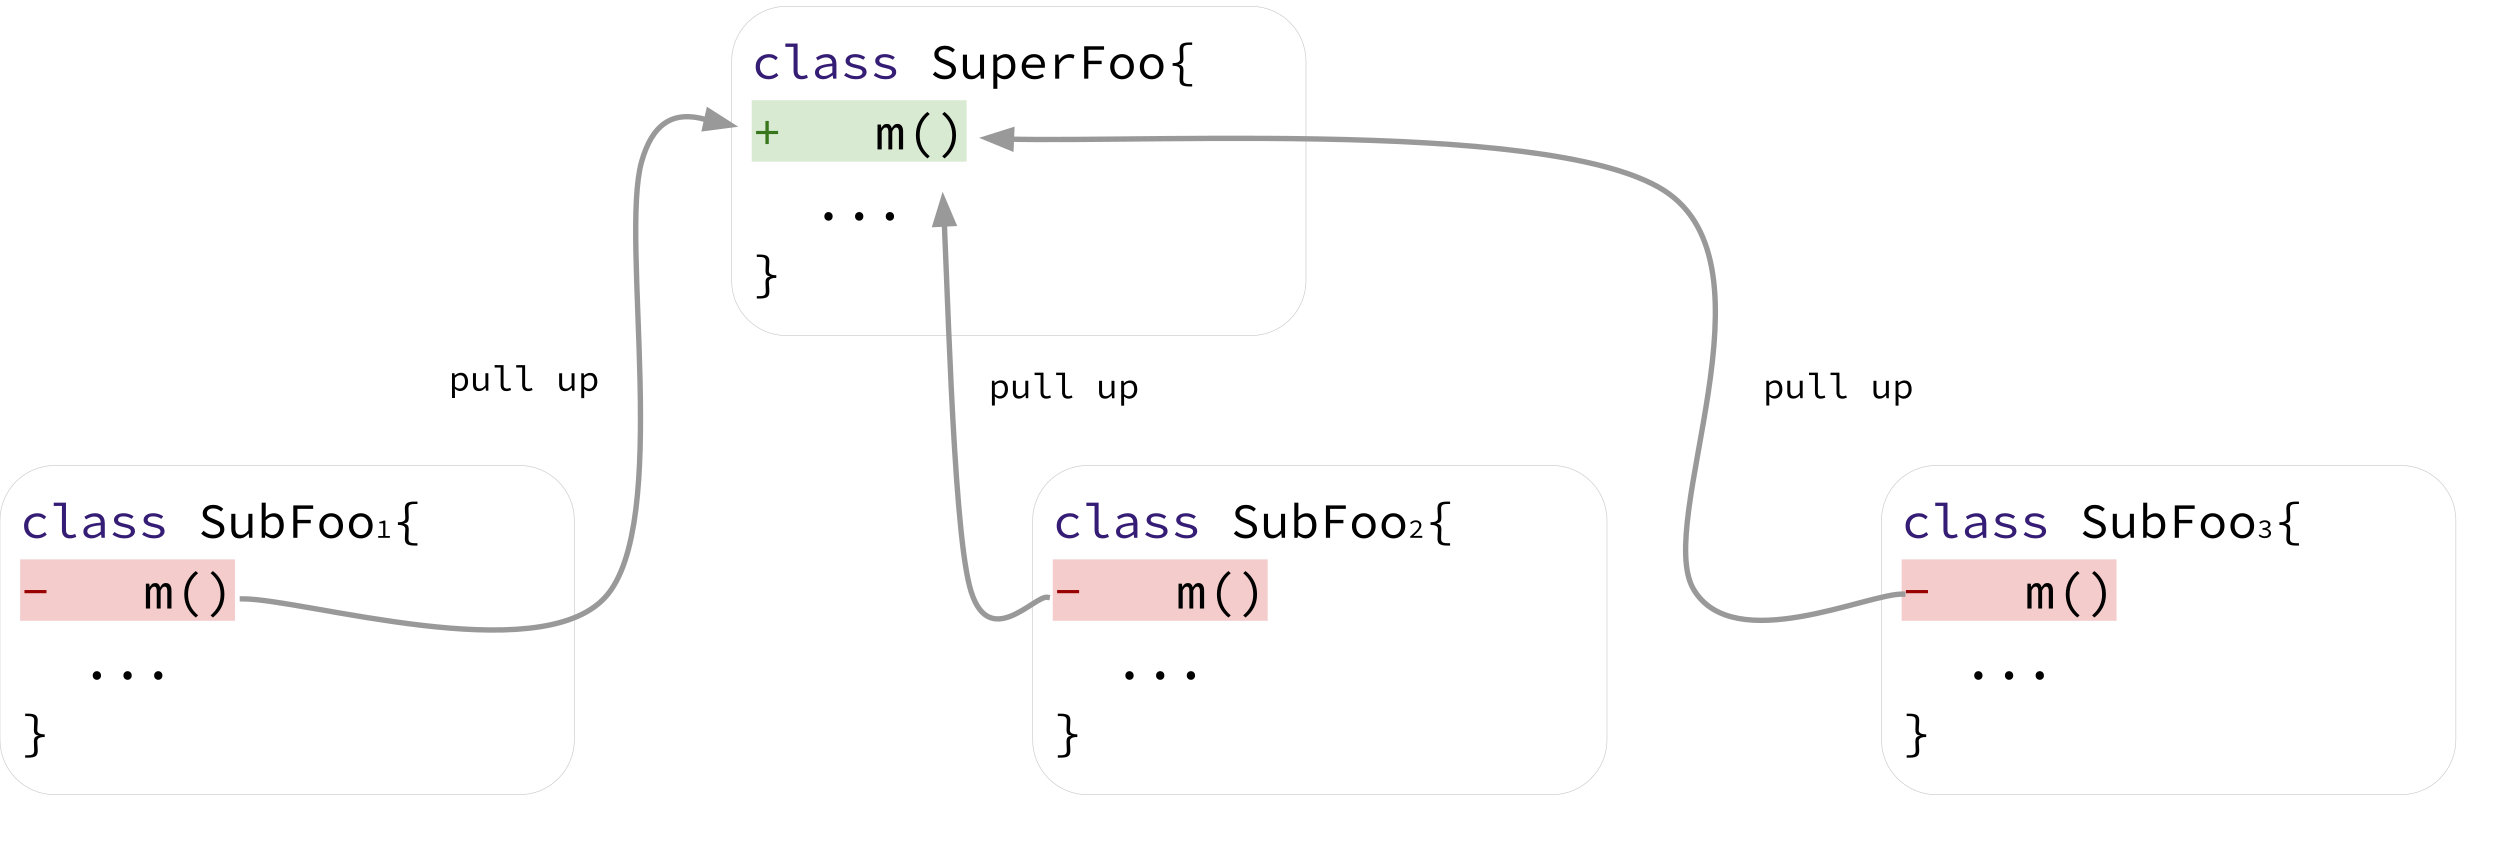 <svg version="1.1" viewBox="0.0 0.0 3712.942 1261.176" fill="none" stroke="none" stroke-linecap="square" stroke-miterlimit="10" xmlns:xlink="http://www.w3.org/1999/xlink" xmlns="http://www.w3.org/2000/svg"><clipPath id="p.0"><path d="m0 0l3712.942 0l0 1261.176l-3712.942 0l0 -1261.176z" clip-rule="nonzero"/></clipPath><g clip-path="url(#p.0)"><path fill="#000000" fill-opacity="0.0" d="m0 0l3712.942 0l0 1261.176l-3712.942 0z" fill-rule="evenodd"/><path fill="#000000" fill-opacity="0.0" d="m1939.596 90.91l0 0c0 -45.01 -36.488 -81.498 -81.498 -81.498l-690.013 0c-21.615 0 -42.344 8.586 -57.628 23.87c-15.284 15.284 -23.87 36.013 -23.87 57.628l0 325.981c0 45.01 36.488 81.498 81.498 81.498l690.013 0c45.01 0 81.498 -36.488 81.498 -81.498z" fill-rule="evenodd"/><path stroke="#cccccc" stroke-width="1.0" stroke-linejoin="round" stroke-linecap="butt" d="m1939.596 90.91l0 0c0 -45.01 -36.488 -81.498 -81.498 -81.498l-690.013 0c-21.615 0 -42.344 8.586 -57.628 23.87c-15.284 15.284 -23.87 36.013 -23.87 57.628l0 325.981c0 45.01 36.488 81.498 81.498 81.498l690.013 0c45.01 0 81.498 -36.488 81.498 -81.498z" fill-rule="evenodd"/><path fill="#351c75" d="m1141.833 117.735q-5.578 0 -10.016 -2.188q-4.438 -2.203 -6.969 -6.375q-2.531 -4.188 -2.531 -10.062q0 -6.016 2.719 -10.188q2.719 -4.188 7.219 -6.375q4.516 -2.203 9.938 -2.203q4.406 0 7.594 1.547q3.188 1.531 5.391 3.656l-3.016 3.891q-2.188 -1.906 -4.547 -3.0q-2.344 -1.109 -5.203 -1.109q-4.094 0 -7.25 1.734q-3.156 1.719 -4.891 4.828q-1.719 3.109 -1.719 7.219q0 4.031 1.688 7.125q1.688 3.078 4.797 4.797q3.125 1.719 7.234 1.719q3.297 0 6.047 -1.312q2.75 -1.328 4.953 -3.156l2.719 3.891q-2.938 2.641 -6.578 4.109q-3.625 1.453 -7.578 1.453zm48.387 0q-5.641 0 -8.656 -3.25q-3.0 -3.266 -3.0 -9.578l0 -35.344l-12.172 0l0 -4.906l18.188 0l0 40.688q0 3.891 1.906 5.656q1.906 1.75 5.062 1.75q1.531 0 3.141 -0.391q1.625 -0.406 3.609 -1.297l1.531 4.547q-2.422 0.891 -4.547 1.5q-2.125 0.625 -5.062 0.625zm32.262 0q-3.297 0 -6.078 -1.203q-2.781 -1.219 -4.406 -3.484q-1.609 -2.281 -1.609 -5.422q0 -6.016 6.016 -9.125q6.016 -3.125 19.797 -4.219q-0.078 -2.422 -1.0 -4.469q-0.906 -2.062 -2.969 -3.266q-2.047 -1.219 -5.484 -1.219q-2.281 0 -4.516 0.625q-2.234 0.625 -4.25 1.625q-2.016 0.984 -3.703 2.0l-2.344 -4.109q1.75 -1.172 4.281 -2.375q2.531 -1.219 5.469 -1.984q2.938 -0.766 6.078 -0.766q4.922 0 8.109 1.844q3.188 1.828 4.766 5.094q1.578 3.25 1.578 7.719l0 21.859l-4.922 0l-0.5 -4.844l-0.219 0q-2.938 2.344 -6.609 4.031q-3.656 1.688 -7.484 1.688zm1.625 -4.828q3.078 0 6.078 -1.391q3.016 -1.406 6.016 -3.891l0 -9.391q-7.625 0.656 -11.984 1.828q-4.359 1.172 -6.156 2.969q-1.797 1.797 -1.797 4.156q0 1.969 1.094 3.25q1.094 1.281 2.891 1.875q1.797 0.594 3.859 0.594zm47.075 4.828q-5.203 0 -9.75 -1.688q-4.547 -1.688 -7.781 -3.875l2.797 -3.969q3.078 2.203 6.812 3.531q3.734 1.312 8.656 1.312q4.547 0 6.781 -1.688q2.234 -1.688 2.234 -3.891q0 -1.016 -0.406 -1.891q-0.406 -0.891 -1.547 -1.688q-1.125 -0.812 -3.328 -1.547q-2.203 -0.734 -5.859 -1.469q-6.969 -1.469 -10.453 -3.953q-3.484 -2.5 -3.484 -6.453q0 -4.328 3.734 -7.219q3.75 -2.906 11.078 -2.906q4.109 0 7.922 1.359q3.812 1.359 6.453 3.188l-2.938 3.891q-2.422 -1.766 -5.5 -2.75q-3.078 -1.0 -6.453 -1.0q-3.078 0 -4.875 0.703q-1.797 0.688 -2.562 1.875q-0.766 1.172 -0.766 2.562q0 2.266 2.453 3.547q2.453 1.281 7.875 2.391q5.938 1.25 9.125 2.797q3.203 1.531 4.406 3.516q1.219 1.969 1.219 4.688q0 2.938 -1.844 5.328q-1.828 2.375 -5.359 3.844q-3.516 1.453 -8.641 1.453zm43.997 0q-5.203 0 -9.75 -1.688q-4.547 -1.688 -7.781 -3.875l2.797 -3.969q3.078 2.203 6.812 3.531q3.734 1.312 8.656 1.312q4.547 0 6.781 -1.688q2.234 -1.688 2.234 -3.891q0 -1.016 -0.406 -1.891q-0.406 -0.891 -1.547 -1.688q-1.125 -0.812 -3.328 -1.547q-2.203 -0.734 -5.859 -1.469q-6.969 -1.469 -10.453 -3.953q-3.484 -2.5 -3.484 -6.453q0 -4.328 3.734 -7.219q3.75 -2.906 11.078 -2.906q4.109 0 7.922 1.359q3.812 1.359 6.453 3.188l-2.938 3.891q-2.422 -1.766 -5.5 -2.75q-3.078 -1.0 -6.453 -1.0q-3.078 0 -4.875 0.703q-1.797 0.688 -2.562 1.875q-0.766 1.172 -0.766 2.562q0 2.266 2.453 3.547q2.453 1.281 7.875 2.391q5.938 1.25 9.125 2.797q3.203 1.531 4.406 3.516q1.219 1.969 1.219 4.688q0 2.938 -1.844 5.328q-1.828 2.375 -5.359 3.844q-3.516 1.453 -8.641 1.453z" fill-rule="nonzero"/><path fill="#000000" d="m1402.798 117.735q-5.281 0 -9.719 -1.938q-4.422 -1.938 -7.734 -5.172l3.672 -4.25q2.719 2.719 6.344 4.375q3.625 1.641 7.734 1.641q4.984 0 7.734 -2.125q2.75 -2.125 2.75 -5.5q0 -2.578 -1.141 -4.109q-1.125 -1.547 -3.078 -2.562q-1.938 -1.031 -4.438 -2.062l-6.891 -3.0q-2.422 -1.031 -4.812 -2.562q-2.375 -1.547 -3.984 -3.922q-1.609 -2.391 -1.609 -5.906q0 -3.672 2.016 -6.562q2.016 -2.906 5.609 -4.547q3.594 -1.656 8.141 -1.656q4.547 0 8.359 1.656q3.812 1.641 6.453 4.281l-3.234 3.969q-2.344 -2.125 -5.203 -3.328q-2.859 -1.219 -6.594 -1.219q-4.188 0 -6.75 1.875q-2.562 1.859 -2.562 5.156q0 2.281 1.281 3.75q1.281 1.453 3.25 2.406q1.984 0.953 4.047 1.844l6.75 2.922q3.0 1.188 5.422 2.844q2.422 1.641 3.812 4.062q1.391 2.406 1.391 5.938q0 3.812 -2.062 6.938q-2.047 3.109 -5.859 4.938q-3.812 1.828 -9.094 1.828zm39.669 0q-6.375 0 -9.391 -3.656q-3.0 -3.672 -3.0 -10.719l0 -22.141l6.094 0l0 21.344q0 5.062 1.859 7.516q1.875 2.453 6.344 2.453q3.094 0 5.609 -1.578q2.531 -1.578 5.469 -5.016l0 -24.719l6.016 0l0 35.641l-4.906 0l-0.516 -6.234l-0.297 0q-2.719 3.078 -5.953 5.094q-3.219 2.016 -7.328 2.016zm32.778 14.156l0 -50.672l5.0 0l0.5 4.547l0.234 0q2.484 -2.344 5.75 -3.875q3.266 -1.547 6.562 -1.547q4.844 0 8.094 2.234q3.266 2.234 4.953 6.312q1.688 4.062 1.688 9.641q0 6.016 -2.281 10.344q-2.266 4.312 -5.938 6.594q-3.656 2.266 -7.984 2.266q-2.422 0 -5.328 -1.203q-2.891 -1.219 -5.297 -3.406l-0.219 0l0.281 6.734l0 12.031l-6.016 0zm15.547 -19.219q3.156 0 5.641 -1.672q2.5 -1.688 3.922 -4.875q1.438 -3.203 1.438 -7.594q0 -3.891 -1.031 -6.859q-1.016 -2.969 -3.219 -4.609q-2.203 -1.656 -5.797 -1.656q-2.406 0 -5.094 1.281q-2.672 1.281 -5.391 4.062l0 17.75q2.578 2.266 5.172 3.219q2.609 0.953 4.359 0.953zm45.841 5.062q-5.359 0 -9.719 -2.188q-4.359 -2.203 -6.938 -6.422q-2.562 -4.219 -2.562 -10.156q0 -5.797 2.562 -9.969q2.578 -4.188 6.719 -6.422q4.141 -2.234 8.906 -2.234q5.125 0 8.75 2.094q3.641 2.078 5.578 5.828q1.953 3.734 1.953 8.797q0 1.031 -0.078 1.984q-0.078 0.953 -0.219 1.688l-30.141 0l0 -4.703l26.547 0l-1.531 1.688q0 -6.297 -2.906 -9.453q-2.891 -3.156 -7.812 -3.156q-3.297 0 -6.125 1.609q-2.812 1.609 -4.5 4.703q-1.688 3.078 -1.688 7.547q0 4.625 1.828 7.703q1.844 3.078 4.984 4.656q3.156 1.578 7.125 1.578q3.219 0 5.812 -0.922q2.609 -0.922 5.031 -2.453l2.203 3.953q-2.641 1.766 -6.047 3.016q-3.406 1.234 -7.734 1.234zm30.497 -0.875l0 -35.641l4.984 0l0.516 8.438l0.219 0q2.797 -4.328 6.891 -6.812q4.109 -2.5 9.031 -2.5q1.969 0 3.688 0.328q1.734 0.328 3.344 1.141l-1.391 5.203q-1.828 -0.656 -3.156 -0.953q-1.312 -0.297 -3.438 -0.297q-4.047 0 -7.75 2.312q-3.703 2.312 -6.922 7.875l0 20.906l-6.016 0zm43.044 0l0 -48.109l29.547 0l0 5.141l-23.391 0l0 16.281l19.797 0l0 5.125l-19.797 0l0 21.562l-6.156 0zm56.247 0.875q-4.688 0 -8.688 -2.188q-4.0 -2.203 -6.453 -6.375q-2.453 -4.188 -2.453 -10.062q0 -6.016 2.453 -10.188q2.453 -4.188 6.453 -6.375q4.0 -2.203 8.688 -2.203q4.688 0 8.688 2.203q4.0 2.188 6.453 6.375q2.453 4.172 2.453 10.188q0 5.875 -2.453 10.062q-2.453 4.172 -6.453 6.375q-4.0 2.188 -8.688 2.188zm0 -4.984q3.438 0 6.0 -1.719q2.578 -1.719 3.969 -4.797q1.391 -3.094 1.391 -7.125q0 -4.109 -1.391 -7.219q-1.391 -3.109 -3.969 -4.828q-2.562 -1.734 -6.0 -1.734q-3.453 0 -5.984 1.734q-2.516 1.719 -3.953 4.828q-1.438 3.109 -1.438 7.219q0 4.031 1.438 7.125q1.438 3.078 3.953 4.797q2.531 1.719 5.984 1.719zm43.997 4.984q-4.688 0 -8.688 -2.188q-4.0 -2.203 -6.453 -6.375q-2.453 -4.188 -2.453 -10.062q0 -6.016 2.453 -10.188q2.453 -4.188 6.453 -6.375q4.0 -2.203 8.688 -2.203q4.688 0 8.688 2.203q4.0 2.188 6.453 6.375q2.453 4.172 2.453 10.188q0 5.875 -2.453 10.062q-2.453 4.172 -6.453 6.375q-4.0 2.188 -8.688 2.188zm0 -4.984q3.438 0 6.0 -1.719q2.578 -1.719 3.969 -4.797q1.391 -3.094 1.391 -7.125q0 -4.109 -1.391 -7.219q-1.391 -3.109 -3.969 -4.828q-2.562 -1.734 -6.0 -1.734q-3.453 0 -5.984 1.734q-2.516 1.719 -3.953 4.828q-1.438 3.109 -1.438 7.219q0 4.031 1.438 7.125q1.438 3.078 3.953 4.797q2.531 1.719 5.984 1.719z" fill-rule="nonzero"/><path fill="#000000" d="m1765.929 128.407q-7.141 0 -10.609 -2.125q-3.453 -2.125 -3.453 -7.984q0 -2.812 0.156 -5.156q0.156 -2.359 0.344 -4.672q0.188 -2.328 0.188 -4.828q0 -1.531 -0.875 -2.859q-0.875 -1.328 -3.266 -2.203q-2.391 -0.875 -6.875 -0.875l0 -3.953q4.484 0 6.875 -0.875q2.391 -0.875 3.266 -2.234q0.875 -1.375 0.875 -2.812q0 -2.359 -0.188 -4.75q-0.188 -2.391 -0.344 -4.828q-0.156 -2.438 -0.156 -5.094q0 -5.844 3.453 -7.969q3.469 -2.141 10.609 -2.141l4.641 0l0 3.578l-3.953 0q-3.875 0 -5.891 0.719q-2.016 0.719 -2.781 2.203q-0.75 1.484 -0.75 4.0q0 3.266 0.219 6.719q0.234 3.453 0.234 7.031q0 3.641 -1.484 5.625q-1.484 1.969 -5.438 2.656l0 0.312q3.953 0.672 5.438 2.656q1.484 1.969 1.484 5.625q0 3.797 -0.234 7.031q-0.219 3.219 -0.219 6.719q0 2.438 0.75 3.953q0.766 1.516 2.781 2.234q2.016 0.734 5.891 0.734l3.953 0l0 3.562l-4.641 0z" fill-rule="nonzero"/><path fill="#d9ead3" d="m1116.458 148.9l319.2 0l0 91.2l-319.2 0l0 -91.2z" fill-rule="nonzero"/><path fill="#000000" fill-opacity="0.0" d="m1116.458 147.076l45.6 0l0 95.532l-45.6 0l0 -95.532z" fill-rule="nonzero"/><path fill="#38761d" d="m1136.755 213.954l0 -14.812l-13.844 0l0 -4.719l13.844 0l0 -14.812l5.016 0l0 14.812l13.828 0l0 4.719l-13.828 0l0 14.812l-5.016 0z" fill-rule="nonzero"/><path fill="#010000" fill-opacity="0.0" d="m1162.058 147.076l273.6 0l0 95.532l-273.6 0l0 -95.532z" fill-rule="nonzero"/><path fill="#000000" d="m1303.264 221.86l0 -36.938l5.016 0l0.531 4.859l0.156 0q1.438 -2.578 3.344 -4.172q1.906 -1.594 5.094 -1.594q2.734 0 4.484 1.594q1.75 1.594 2.5 4.781q1.594 -2.953 3.531 -4.656q1.953 -1.719 5.141 -1.719q3.875 0 6.031 2.922q2.172 2.922 2.172 8.469l0 26.453l-6.234 0l0 -25.984q0 -6.469 -3.953 -6.469q-1.891 0 -3.156 1.406q-1.25 1.406 -2.766 4.297l0 26.75l-5.781 0l0 -25.984q0 -3.203 -0.875 -4.828q-0.875 -1.641 -2.922 -1.641q-1.906 0 -3.312 1.406q-1.391 1.406 -2.766 4.297l0 26.75l-6.234 0zm74.1 13.375q-7.906 -6.234 -12.5 -14.859q-4.594 -8.625 -4.594 -19.641q0 -11.016 4.594 -19.672q4.594 -8.672 12.5 -14.828l3.422 3.188q-7.594 6.375 -11.25 14.062q-3.641 7.672 -3.641 17.25q0 9.578 3.641 17.219q3.656 7.625 11.25 14.094l-3.422 3.188zm25.381 0l-3.422 -3.188q7.609 -6.469 11.25 -14.094q3.656 -7.641 3.656 -17.219q0 -9.578 -3.656 -17.25q-3.641 -7.688 -11.25 -14.062l3.422 -3.188q7.984 6.156 12.547 14.828q4.562 8.656 4.562 19.672q0 11.016 -4.562 19.641q-4.562 8.625 -12.547 14.859z" fill-rule="nonzero"/><path fill="#000000" d="m1230.455 327.767q-2.5 0 -4.328 -1.781q-1.828 -1.781 -1.828 -4.594q0 -2.891 1.828 -4.672q1.828 -1.797 4.328 -1.797q2.594 0 4.375 1.797q1.781 1.781 1.781 4.672q0 2.812 -1.781 4.594q-1.781 1.781 -4.375 1.781zm45.6 0q-2.5 0 -4.328 -1.781q-1.828 -1.781 -1.828 -4.594q0 -2.891 1.828 -4.672q1.828 -1.797 4.328 -1.797q2.594 0 4.375 1.797q1.781 1.781 1.781 4.672q0 2.812 -1.781 4.594q-1.781 1.781 -4.375 1.781zm45.6 0q-2.5 0 -4.328 -1.781q-1.828 -1.781 -1.828 -4.594q0 -2.891 1.828 -4.672q1.828 -1.797 4.328 -1.797q2.594 0 4.375 1.797q1.781 1.781 1.781 4.672q0 2.812 -1.781 4.594q-1.781 1.781 -4.375 1.781z" fill-rule="nonzero"/><path fill="#000000" d="m1123.989 443.407l0 -3.562l3.875 0q3.953 0 5.953 -0.734q2.016 -0.719 2.781 -2.234q0.766 -1.516 0.766 -3.953q0 -3.5 -0.234 -6.719q-0.234 -3.234 -0.234 -7.031q0 -3.656 1.438 -5.625q1.453 -1.984 5.406 -2.656l0 -0.312q-3.953 -0.688 -5.406 -2.656q-1.438 -1.984 -1.438 -5.625q0 -3.578 0.234 -7.031q0.234 -3.453 0.234 -6.719q0 -2.516 -0.766 -4.0q-0.766 -1.484 -2.781 -2.203q-2.0 -0.719 -5.953 -0.719l-3.875 0l0 -3.578l4.625 0q7.141 0 10.562 2.141q3.422 2.125 3.422 7.969q0 2.656 -0.156 5.094q-0.141 2.438 -0.344 4.828q-0.188 2.391 -0.188 4.75q0 1.438 0.875 2.812q0.875 1.359 3.266 2.234q2.406 0.875 6.891 0.875l0 3.953q-4.484 0 -6.891 0.875q-2.391 0.875 -3.266 2.203q-0.875 1.328 -0.875 2.859q0 2.5 0.188 4.828q0.203 2.312 0.344 4.672q0.156 2.344 0.156 5.156q0 5.859 -3.422 7.984q-3.422 2.125 -10.562 2.125l-4.625 0z" fill-rule="nonzero"/><path fill="#000000" fill-opacity="0.0" d="m853.008 772.792l0 0c0 -45.01 -36.488 -81.498 -81.498 -81.498l-690.013 0c-21.615 0 -42.344 8.586 -57.628 23.87c-15.284 15.284 -23.87 36.013 -23.87 57.628l0 325.981c0 45.01 36.488 81.498 81.498 81.498l690.013 0c45.01 0 81.498 -36.488 81.498 -81.498z" fill-rule="evenodd"/><path stroke="#cccccc" stroke-width="1.0" stroke-linejoin="round" stroke-linecap="butt" d="m853.008 772.792l0 0c0 -45.01 -36.488 -81.498 -81.498 -81.498l-690.013 0c-21.615 0 -42.344 8.586 -57.628 23.87c-15.284 15.284 -23.87 36.013 -23.87 57.628l0 325.981c0 45.01 36.488 81.498 81.498 81.498l690.013 0c45.01 0 81.498 -36.488 81.498 -81.498z" fill-rule="evenodd"/><path fill="#351c75" d="m55.245 799.617q-5.578 0 -10.016 -2.188q-4.438 -2.203 -6.969 -6.375q-2.531 -4.188 -2.531 -10.062q0 -6.016 2.719 -10.188q2.719 -4.188 7.219 -6.375q4.516 -2.203 9.938 -2.203q4.406 0 7.594 1.547q3.188 1.531 5.391 3.656l-3.016 3.891q-2.188 -1.906 -4.547 -3.0q-2.344 -1.109 -5.203 -1.109q-4.094 0 -7.25 1.734q-3.156 1.719 -4.891 4.828q-1.719 3.109 -1.719 7.219q0 4.031 1.688 7.125q1.688 3.078 4.797 4.797q3.125 1.719 7.234 1.719q3.297 0 6.047 -1.312q2.75 -1.328 4.953 -3.156l2.719 3.891q-2.938 2.641 -6.578 4.109q-3.625 1.453 -7.578 1.453zm48.387 0q-5.641 0 -8.656 -3.25q-3.0 -3.266 -3.0 -9.578l0 -35.344l-12.172 0l0 -4.906l18.188 0l0 40.688q0 3.891 1.906 5.656q1.906 1.75 5.062 1.75q1.531 0 3.141 -0.391q1.625 -0.406 3.609 -1.297l1.531 4.547q-2.422 0.891 -4.547 1.5q-2.125 0.625 -5.062 0.625zm32.262 0q-3.297 0 -6.078 -1.203q-2.781 -1.219 -4.406 -3.484q-1.609 -2.281 -1.609 -5.422q0 -6.016 6.016 -9.125q6.016 -3.125 19.797 -4.219q-0.078 -2.422 -1.0 -4.469q-0.906 -2.062 -2.969 -3.266q-2.047 -1.219 -5.484 -1.219q-2.281 0 -4.516 0.625q-2.234 0.625 -4.25 1.625q-2.016 0.984 -3.703 2.0l-2.344 -4.109q1.75 -1.172 4.281 -2.375q2.531 -1.219 5.469 -1.984q2.938 -0.766 6.078 -0.766q4.922 0 8.109 1.844q3.188 1.828 4.766 5.094q1.578 3.25 1.578 7.719l0 21.859l-4.922 0l-0.5 -4.844l-0.219 0q-2.938 2.344 -6.609 4.031q-3.656 1.688 -7.484 1.688zm1.625 -4.828q3.078 0 6.078 -1.391q3.016 -1.406 6.016 -3.891l0 -9.391q-7.625 0.656 -11.984 1.828q-4.359 1.172 -6.156 2.969q-1.797 1.797 -1.797 4.156q0 1.969 1.094 3.25q1.094 1.281 2.891 1.875q1.797 0.594 3.859 0.594zm47.075 4.828q-5.203 0 -9.75 -1.688q-4.547 -1.688 -7.781 -3.875l2.797 -3.969q3.078 2.203 6.812 3.531q3.734 1.312 8.656 1.312q4.547 0 6.781 -1.688q2.234 -1.688 2.234 -3.891q0 -1.016 -0.406 -1.891q-0.406 -0.891 -1.547 -1.688q-1.125 -0.812 -3.328 -1.547q-2.203 -0.734 -5.859 -1.469q-6.969 -1.469 -10.453 -3.953q-3.484 -2.5 -3.484 -6.453q0 -4.328 3.734 -7.219q3.75 -2.906 11.078 -2.906q4.109 0 7.922 1.359q3.812 1.359 6.453 3.188l-2.938 3.891q-2.422 -1.766 -5.5 -2.75q-3.078 -1.0 -6.453 -1.0q-3.078 0 -4.875 0.703q-1.797 0.688 -2.562 1.875q-0.766 1.172 -0.766 2.562q0 2.266 2.453 3.547q2.453 1.281 7.875 2.391q5.938 1.25 9.125 2.797q3.203 1.531 4.406 3.516q1.219 1.969 1.219 4.688q0 2.938 -1.844 5.328q-1.828 2.375 -5.359 3.844q-3.516 1.453 -8.641 1.453zm43.997 0q-5.203 0 -9.75 -1.688q-4.547 -1.688 -7.781 -3.875l2.797 -3.969q3.078 2.203 6.812 3.531q3.734 1.312 8.656 1.312q4.547 0 6.781 -1.688q2.234 -1.688 2.234 -3.891q0 -1.016 -0.406 -1.891q-0.406 -0.891 -1.547 -1.688q-1.125 -0.812 -3.328 -1.547q-2.203 -0.734 -5.859 -1.469q-6.969 -1.469 -10.453 -3.953q-3.484 -2.5 -3.484 -6.453q0 -4.328 3.734 -7.219q3.75 -2.906 11.078 -2.906q4.109 0 7.922 1.359q3.812 1.359 6.453 3.188l-2.938 3.891q-2.422 -1.766 -5.5 -2.75q-3.078 -1.0 -6.453 -1.0q-3.078 0 -4.875 0.703q-1.797 0.688 -2.562 1.875q-0.766 1.172 -0.766 2.562q0 2.266 2.453 3.547q2.453 1.281 7.875 2.391q5.938 1.25 9.125 2.797q3.203 1.531 4.406 3.516q1.219 1.969 1.219 4.688q0 2.938 -1.844 5.328q-1.828 2.375 -5.359 3.844q-3.516 1.453 -8.641 1.453z" fill-rule="nonzero"/><path fill="#000000" d="m316.21 799.617q-5.281 0 -9.719 -1.938q-4.422 -1.938 -7.734 -5.172l3.672 -4.25q2.719 2.719 6.344 4.375q3.625 1.641 7.734 1.641q4.984 0 7.734 -2.125q2.75 -2.125 2.75 -5.5q0 -2.578 -1.141 -4.109q-1.125 -1.547 -3.078 -2.562q-1.938 -1.031 -4.438 -2.062l-6.891 -3.0q-2.422 -1.031 -4.812 -2.562q-2.375 -1.547 -3.984 -3.922q-1.609 -2.391 -1.609 -5.906q0 -3.672 2.016 -6.562q2.016 -2.906 5.609 -4.547q3.594 -1.656 8.141 -1.656q4.547 0 8.359 1.656q3.812 1.641 6.453 4.281l-3.234 3.969q-2.344 -2.125 -5.203 -3.328q-2.859 -1.219 -6.594 -1.219q-4.188 0 -6.75 1.875q-2.562 1.859 -2.562 5.156q0 2.281 1.281 3.75q1.281 1.453 3.25 2.406q1.984 0.953 4.047 1.844l6.75 2.922q3.0 1.188 5.422 2.844q2.422 1.641 3.812 4.062q1.391 2.406 1.391 5.938q0 3.812 -2.062 6.938q-2.047 3.109 -5.859 4.938q-3.812 1.828 -9.094 1.828zm39.669 0q-6.375 0 -9.391 -3.656q-3.0 -3.672 -3.0 -10.719l0 -22.141l6.094 0l0 21.344q0 5.062 1.859 7.516q1.875 2.453 6.344 2.453q3.094 0 5.609 -1.578q2.531 -1.578 5.469 -5.016l0 -24.719l6.016 0l0 35.641l-4.906 0l-0.516 -6.234l-0.297 0q-2.719 3.078 -5.953 5.094q-3.219 2.016 -7.328 2.016zm49.434 0q-2.641 0 -5.609 -1.281q-2.969 -1.281 -5.469 -3.547l-0.219 0l-0.516 3.953l-4.844 0l0 -52.203l6.016 0l0 14.219l-0.219 6.891l0.219 0q2.422 -2.484 5.609 -3.953q3.188 -1.469 6.344 -1.469q4.844 0 8.141 2.234q3.297 2.234 4.984 6.312q1.688 4.062 1.688 9.562q0 6.094 -2.234 10.422q-2.234 4.312 -5.906 6.594q-3.656 2.266 -7.984 2.266zm-0.953 -5.062q3.078 0 5.531 -1.672q2.453 -1.688 3.875 -4.875q1.438 -3.203 1.438 -7.594q0 -3.891 -1.031 -6.859q-1.016 -2.969 -3.219 -4.609q-2.203 -1.656 -5.797 -1.656q-2.406 0 -5.094 1.281q-2.672 1.281 -5.391 4.062l0 17.75q2.578 2.266 5.172 3.219q2.609 0.953 4.516 0.953zm31.231 4.188l0 -48.109l29.547 0l0 5.141l-23.391 0l0 16.281l19.797 0l0 5.125l-19.797 0l0 21.562l-6.156 0zm56.247 0.875q-4.688 0 -8.688 -2.188q-4.0 -2.203 -6.453 -6.375q-2.453 -4.188 -2.453 -10.062q0 -6.016 2.453 -10.188q2.453 -4.188 6.453 -6.375q4.0 -2.203 8.688 -2.203q4.688 0 8.688 2.203q4.0 2.188 6.453 6.375q2.453 4.172 2.453 10.188q0 5.875 -2.453 10.062q-2.453 4.172 -6.453 6.375q-4.0 2.188 -8.688 2.188zm0 -4.984q3.438 0 6.0 -1.719q2.578 -1.719 3.969 -4.797q1.391 -3.094 1.391 -7.125q0 -4.109 -1.391 -7.219q-1.391 -3.109 -3.969 -4.828q-2.562 -1.734 -6.0 -1.734q-3.453 0 -5.984 1.734q-2.516 1.719 -3.953 4.828q-1.438 3.109 -1.438 7.219q0 4.031 1.438 7.125q1.438 3.078 3.953 4.797q2.531 1.719 5.984 1.719zm43.997 4.984q-4.688 0 -8.688 -2.188q-4.0 -2.203 -6.453 -6.375q-2.453 -4.188 -2.453 -10.062q0 -6.016 2.453 -10.188q2.453 -4.188 6.453 -6.375q4.0 -2.203 8.688 -2.203q4.688 0 8.688 2.203q4.0 2.188 6.453 6.375q2.453 4.172 2.453 10.188q0 5.875 -2.453 10.062q-2.453 4.172 -6.453 6.375q-4.0 2.188 -8.688 2.188zm0 -4.984q3.438 0 6.0 -1.719q2.578 -1.719 3.969 -4.797q1.391 -3.094 1.391 -7.125q0 -4.109 -1.391 -7.219q-1.391 -3.109 -3.969 -4.828q-2.562 -1.734 -6.0 -1.734q-3.453 0 -5.984 1.734q-2.516 1.719 -3.953 4.828q-1.438 3.109 -1.438 7.219q0 4.031 1.438 7.125q1.438 3.078 3.953 4.797q2.531 1.719 5.984 1.719z" fill-rule="nonzero"/><path fill="#000000" d="m561.707 798.742l0 -2.719l7.359 0l0 -18.797l-5.719 0l0 -2.125q1.531 -0.203 2.688 -0.484q1.156 -0.281 2.109 -0.609q0.969 -0.344 1.766 -0.781l2.438 0l0 22.797l6.688 0l0 2.719l-17.328 0z" fill-rule="nonzero"/><path fill="#000000" d="m615.347 810.289q-7.141 0 -10.609 -2.125q-3.453 -2.125 -3.453 -7.984q0 -2.812 0.156 -5.156q0.156 -2.359 0.344 -4.672q0.188 -2.328 0.188 -4.828q0 -1.531 -0.875 -2.859q-0.875 -1.328 -3.266 -2.203q-2.391 -0.875 -6.875 -0.875l0 -3.953q4.484 0 6.875 -0.875q2.391 -0.875 3.266 -2.234q0.875 -1.375 0.875 -2.812q0 -2.359 -0.188 -4.75q-0.188 -2.391 -0.344 -4.828q-0.156 -2.438 -0.156 -5.094q0 -5.844 3.453 -7.969q3.469 -2.141 10.609 -2.141l4.641 0l0 3.578l-3.953 0q-3.875 0 -5.891 0.719q-2.016 0.719 -2.781 2.203q-0.75 1.484 -0.75 4.0q0 3.266 0.219 6.719q0.234 3.453 0.234 7.031q0 3.641 -1.484 5.625q-1.484 1.969 -5.438 2.656l0 0.312q3.953 0.672 5.438 2.656q1.484 1.969 1.484 5.625q0 3.797 -0.234 7.031q-0.219 3.219 -0.219 6.719q0 2.438 0.75 3.953q0.766 1.516 2.781 2.234q2.016 0.734 5.891 0.734l3.953 0l0 3.562l-4.641 0z" fill-rule="nonzero"/><path fill="#f4cccc" d="m29.87 830.782l319.2 0l0 91.2l-319.2 0l0 -91.2z" fill-rule="nonzero"/><path fill="#000000" fill-opacity="0.0" d="m29.87 828.958l45.6 0l0 95.532l-45.6 0l0 -95.532z" fill-rule="nonzero"/><path fill="#990000" d="m36.323 881.023l0 -4.719l32.688 0l0 4.719l-32.688 0z" fill-rule="nonzero"/><path fill="#010000" fill-opacity="0.0" d="m75.47 828.958l273.6 0l0 95.532l-273.6 0l0 -95.532z" fill-rule="nonzero"/><path fill="#000000" d="m216.676 903.742l0 -36.938l5.016 0l0.531 4.859l0.156 0q1.438 -2.578 3.344 -4.172q1.906 -1.594 5.094 -1.594q2.734 0 4.484 1.594q1.75 1.594 2.5 4.781q1.594 -2.953 3.531 -4.656q1.953 -1.719 5.141 -1.719q3.875 0 6.031 2.922q2.172 2.922 2.172 8.469l0 26.453l-6.234 0l0 -25.984q0 -6.469 -3.953 -6.469q-1.891 0 -3.156 1.406q-1.25 1.406 -2.766 4.297l0 26.75l-5.781 0l0 -25.984q0 -3.203 -0.875 -4.828q-0.875 -1.641 -2.922 -1.641q-1.906 0 -3.312 1.406q-1.391 1.406 -2.766 4.297l0 26.75l-6.234 0zm74.1 13.375q-7.906 -6.234 -12.5 -14.859q-4.594 -8.625 -4.594 -19.641q0 -11.016 4.594 -19.672q4.594 -8.672 12.5 -14.828l3.422 3.188q-7.594 6.375 -11.25 14.062q-3.641 7.672 -3.641 17.25q0 9.578 3.641 17.219q3.656 7.625 11.25 14.094l-3.422 3.188zm25.381 0l-3.422 -3.188q7.609 -6.469 11.25 -14.094q3.656 -7.641 3.656 -17.219q0 -9.578 -3.656 -17.25q-3.641 -7.688 -11.25 -14.062l3.422 -3.188q7.984 6.156 12.547 14.828q4.562 8.656 4.562 19.672q0 11.016 -4.562 19.641q-4.562 8.625 -12.547 14.859z" fill-rule="nonzero"/><path fill="#000000" d="m143.867 1009.648q-2.5 0 -4.328 -1.781q-1.828 -1.781 -1.828 -4.594q0 -2.891 1.828 -4.672q1.828 -1.797 4.328 -1.797q2.594 0 4.375 1.797q1.781 1.781 1.781 4.672q0 2.812 -1.781 4.594q-1.781 1.781 -4.375 1.781zm45.6 0q-2.5 0 -4.328 -1.781q-1.828 -1.781 -1.828 -4.594q0 -2.891 1.828 -4.672q1.828 -1.797 4.328 -1.797q2.594 0 4.375 1.797q1.781 1.781 1.781 4.672q0 2.812 -1.781 4.594q-1.781 1.781 -4.375 1.781zm45.6 0q-2.5 0 -4.328 -1.781q-1.828 -1.781 -1.828 -4.594q0 -2.891 1.828 -4.672q1.828 -1.797 4.328 -1.797q2.594 0 4.375 1.797q1.781 1.781 1.781 4.672q0 2.812 -1.781 4.594q-1.781 1.781 -4.375 1.781z" fill-rule="nonzero"/><path fill="#000000" d="m37.401 1125.289l0 -3.562l3.875 0q3.953 0 5.953 -0.734q2.016 -0.719 2.781 -2.234q0.766 -1.516 0.766 -3.953q0 -3.5 -0.234 -6.719q-0.234 -3.234 -0.234 -7.031q0 -3.656 1.438 -5.625q1.453 -1.984 5.406 -2.656l0 -0.312q-3.953 -0.688 -5.406 -2.656q-1.438 -1.984 -1.438 -5.625q0 -3.578 0.234 -7.031q0.234 -3.453 0.234 -6.719q0 -2.516 -0.766 -4.0q-0.766 -1.484 -2.781 -2.203q-2.0 -0.719 -5.953 -0.719l-3.875 0l0 -3.578l4.625 0q7.141 0 10.562 2.141q3.422 2.125 3.422 7.969q0 2.656 -0.156 5.094q-0.141 2.438 -0.344 4.828q-0.188 2.391 -0.188 4.75q0 1.438 0.875 2.812q0.875 1.359 3.266 2.234q2.406 0.875 6.891 0.875l0 3.953q-4.484 0 -6.891 0.875q-2.391 0.875 -3.266 2.203q-0.875 1.328 -0.875 2.859q0 2.5 0.188 4.828q0.203 2.312 0.344 4.672q0.156 2.344 0.156 5.156q0 5.859 -3.422 7.984q-3.422 2.125 -10.562 2.125l-4.625 0z" fill-rule="nonzero"/><path fill="#000000" fill-opacity="0.0" d="m2386.654 772.792l0 0c0 -45.01 -36.488 -81.498 -81.498 -81.498l-690.012 0c-21.615 0 -42.344 8.586 -57.628 23.87c-15.284 15.284 -23.87 36.013 -23.87 57.628l0 325.981c0 45.01 36.488 81.498 81.498 81.498l690.012 0c45.01 0 81.498 -36.488 81.498 -81.498z" fill-rule="evenodd"/><path stroke="#cccccc" stroke-width="1.0" stroke-linejoin="round" stroke-linecap="butt" d="m2386.654 772.792l0 0c0 -45.01 -36.488 -81.498 -81.498 -81.498l-690.012 0c-21.615 0 -42.344 8.586 -57.628 23.87c-15.284 15.284 -23.87 36.013 -23.87 57.628l0 325.981c0 45.01 36.488 81.498 81.498 81.498l690.012 0c45.01 0 81.498 -36.488 81.498 -81.498z" fill-rule="evenodd"/><path fill="#351c75" d="m1588.89 799.617q-5.578 0 -10.016 -2.188q-4.438 -2.203 -6.969 -6.375q-2.531 -4.188 -2.531 -10.062q0 -6.016 2.719 -10.188q2.719 -4.188 7.219 -6.375q4.516 -2.203 9.938 -2.203q4.406 0 7.594 1.547q3.188 1.531 5.391 3.656l-3.016 3.891q-2.188 -1.906 -4.547 -3.0q-2.344 -1.109 -5.203 -1.109q-4.094 0 -7.25 1.734q-3.156 1.719 -4.891 4.828q-1.719 3.109 -1.719 7.219q0 4.031 1.688 7.125q1.688 3.078 4.797 4.797q3.125 1.719 7.234 1.719q3.297 0 6.047 -1.312q2.75 -1.328 4.953 -3.156l2.719 3.891q-2.938 2.641 -6.578 4.109q-3.625 1.453 -7.578 1.453zm48.387 0q-5.641 0 -8.656 -3.25q-3.0 -3.266 -3.0 -9.578l0 -35.344l-12.172 0l0 -4.906l18.188 0l0 40.688q0 3.891 1.906 5.656q1.906 1.75 5.062 1.75q1.531 0 3.141 -0.391q1.625 -0.406 3.609 -1.297l1.531 4.547q-2.422 0.891 -4.547 1.5q-2.125 0.625 -5.062 0.625zm32.262 0q-3.297 0 -6.078 -1.203q-2.781 -1.219 -4.406 -3.484q-1.609 -2.281 -1.609 -5.422q0 -6.016 6.016 -9.125q6.016 -3.125 19.797 -4.219q-0.078 -2.422 -1.0 -4.469q-0.906 -2.062 -2.969 -3.266q-2.047 -1.219 -5.484 -1.219q-2.281 0 -4.516 0.625q-2.234 0.625 -4.25 1.625q-2.016 0.984 -3.703 2.0l-2.344 -4.109q1.75 -1.172 4.281 -2.375q2.531 -1.219 5.469 -1.984q2.938 -0.766 6.078 -0.766q4.922 0 8.109 1.844q3.188 1.828 4.766 5.094q1.578 3.25 1.578 7.719l0 21.859l-4.922 0l-0.5 -4.844l-0.219 0q-2.938 2.344 -6.609 4.031q-3.656 1.688 -7.484 1.688zm1.625 -4.828q3.078 0 6.078 -1.391q3.016 -1.406 6.016 -3.891l0 -9.391q-7.625 0.656 -11.984 1.828q-4.359 1.172 -6.156 2.969q-1.797 1.797 -1.797 4.156q0 1.969 1.094 3.25q1.094 1.281 2.891 1.875q1.797 0.594 3.859 0.594zm47.075 4.828q-5.203 0 -9.75 -1.688q-4.547 -1.688 -7.781 -3.875l2.797 -3.969q3.078 2.203 6.812 3.531q3.734 1.312 8.656 1.312q4.547 0 6.781 -1.688q2.234 -1.688 2.234 -3.891q0 -1.016 -0.406 -1.891q-0.406 -0.891 -1.547 -1.688q-1.125 -0.812 -3.328 -1.547q-2.203 -0.734 -5.859 -1.469q-6.969 -1.469 -10.453 -3.953q-3.484 -2.5 -3.484 -6.453q0 -4.328 3.734 -7.219q3.75 -2.906 11.078 -2.906q4.109 0 7.922 1.359q3.812 1.359 6.453 3.188l-2.938 3.891q-2.422 -1.766 -5.5 -2.75q-3.078 -1.0 -6.453 -1.0q-3.078 0 -4.875 0.703q-1.797 0.688 -2.562 1.875q-0.766 1.172 -0.766 2.562q0 2.266 2.453 3.547q2.453 1.281 7.875 2.391q5.938 1.25 9.125 2.797q3.203 1.531 4.406 3.516q1.219 1.969 1.219 4.688q0 2.938 -1.844 5.328q-1.828 2.375 -5.359 3.844q-3.516 1.453 -8.641 1.453zm43.997 0q-5.203 0 -9.75 -1.688q-4.547 -1.688 -7.781 -3.875l2.797 -3.969q3.078 2.203 6.812 3.531q3.734 1.312 8.656 1.312q4.547 0 6.781 -1.688q2.234 -1.688 2.234 -3.891q0 -1.016 -0.406 -1.891q-0.406 -0.891 -1.547 -1.688q-1.125 -0.812 -3.328 -1.547q-2.203 -0.734 -5.859 -1.469q-6.969 -1.469 -10.453 -3.953q-3.484 -2.5 -3.484 -6.453q0 -4.328 3.734 -7.219q3.75 -2.906 11.078 -2.906q4.109 0 7.922 1.359q3.812 1.359 6.453 3.188l-2.938 3.891q-2.422 -1.766 -5.5 -2.75q-3.078 -1.0 -6.453 -1.0q-3.078 0 -4.875 0.703q-1.797 0.688 -2.562 1.875q-0.766 1.172 -0.766 2.562q0 2.266 2.453 3.547q2.453 1.281 7.875 2.391q5.938 1.25 9.125 2.797q3.203 1.531 4.406 3.516q1.219 1.969 1.219 4.688q0 2.938 -1.844 5.328q-1.828 2.375 -5.359 3.844q-3.516 1.453 -8.641 1.453z" fill-rule="nonzero"/><path fill="#000000" d="m1849.856 799.617q-5.281 0 -9.719 -1.938q-4.422 -1.938 -7.734 -5.172l3.672 -4.25q2.719 2.719 6.344 4.375q3.625 1.641 7.734 1.641q4.984 0 7.734 -2.125q2.75 -2.125 2.75 -5.5q0 -2.578 -1.141 -4.109q-1.125 -1.547 -3.078 -2.562q-1.938 -1.031 -4.438 -2.062l-6.891 -3.0q-2.422 -1.031 -4.812 -2.562q-2.375 -1.547 -3.984 -3.922q-1.609 -2.391 -1.609 -5.906q0 -3.672 2.016 -6.562q2.016 -2.906 5.609 -4.547q3.594 -1.656 8.141 -1.656q4.547 0 8.359 1.656q3.812 1.641 6.453 4.281l-3.234 3.969q-2.344 -2.125 -5.203 -3.328q-2.859 -1.219 -6.594 -1.219q-4.188 0 -6.75 1.875q-2.562 1.859 -2.562 5.156q0 2.281 1.281 3.75q1.281 1.453 3.25 2.406q1.984 0.953 4.047 1.844l6.75 2.922q3.0 1.188 5.422 2.844q2.422 1.641 3.812 4.062q1.391 2.406 1.391 5.938q0 3.812 -2.062 6.938q-2.047 3.109 -5.859 4.938q-3.812 1.828 -9.094 1.828zm39.669 0q-6.375 0 -9.391 -3.656q-3.0 -3.672 -3.0 -10.719l0 -22.141l6.094 0l0 21.344q0 5.062 1.859 7.516q1.875 2.453 6.344 2.453q3.094 0 5.609 -1.578q2.531 -1.578 5.469 -5.016l0 -24.719l6.016 0l0 35.641l-4.906 0l-0.516 -6.234l-0.297 0q-2.719 3.078 -5.953 5.094q-3.219 2.016 -7.328 2.016zm49.434 0q-2.641 0 -5.609 -1.281q-2.969 -1.281 -5.469 -3.547l-0.219 0l-0.516 3.953l-4.844 0l0 -52.203l6.016 0l0 14.219l-0.219 6.891l0.219 0q2.422 -2.484 5.609 -3.953q3.188 -1.469 6.344 -1.469q4.844 0 8.141 2.234q3.297 2.234 4.984 6.312q1.688 4.062 1.688 9.562q0 6.094 -2.234 10.422q-2.234 4.312 -5.906 6.594q-3.656 2.266 -7.984 2.266zm-0.953 -5.062q3.078 0 5.531 -1.672q2.453 -1.688 3.875 -4.875q1.438 -3.203 1.438 -7.594q0 -3.891 -1.031 -6.859q-1.016 -2.969 -3.219 -4.609q-2.203 -1.656 -5.797 -1.656q-2.406 0 -5.094 1.281q-2.672 1.281 -5.391 4.062l0 17.75q2.578 2.266 5.172 3.219q2.609 0.953 4.516 0.953zm31.231 4.188l0 -48.109l29.547 0l0 5.141l-23.391 0l0 16.281l19.797 0l0 5.125l-19.797 0l0 21.562l-6.156 0zm56.247 0.875q-4.688 0 -8.688 -2.188q-4.0 -2.203 -6.453 -6.375q-2.453 -4.188 -2.453 -10.062q0 -6.016 2.453 -10.188q2.453 -4.188 6.453 -6.375q4.0 -2.203 8.688 -2.203q4.688 0 8.688 2.203q4.0 2.188 6.453 6.375q2.453 4.172 2.453 10.188q0 5.875 -2.453 10.062q-2.453 4.172 -6.453 6.375q-4.0 2.188 -8.688 2.188zm0 -4.984q3.438 0 6.0 -1.719q2.578 -1.719 3.969 -4.797q1.391 -3.094 1.391 -7.125q0 -4.109 -1.391 -7.219q-1.391 -3.109 -3.969 -4.828q-2.562 -1.734 -6.0 -1.734q-3.453 0 -5.984 1.734q-2.516 1.719 -3.953 4.828q-1.438 3.109 -1.438 7.219q0 4.031 1.438 7.125q1.438 3.078 3.953 4.797q2.531 1.719 5.984 1.719zm43.997 4.984q-4.688 0 -8.688 -2.188q-4.0 -2.203 -6.453 -6.375q-2.453 -4.188 -2.453 -10.062q0 -6.016 2.453 -10.188q2.453 -4.188 6.453 -6.375q4.0 -2.203 8.688 -2.203q4.688 0 8.688 2.203q4.0 2.188 6.453 6.375q2.453 4.172 2.453 10.188q0 5.875 -2.453 10.062q-2.453 4.172 -6.453 6.375q-4.0 2.188 -8.688 2.188zm0 -4.984q3.438 0 6.0 -1.719q2.578 -1.719 3.969 -4.797q1.391 -3.094 1.391 -7.125q0 -4.109 -1.391 -7.219q-1.391 -3.109 -3.969 -4.828q-2.562 -1.734 -6.0 -1.734q-3.453 0 -5.984 1.734q-2.516 1.719 -3.953 4.828q-1.438 3.109 -1.438 7.219q0 4.031 1.438 7.125q1.438 3.078 3.953 4.797q2.531 1.719 5.984 1.719z" fill-rule="nonzero"/><path fill="#000000" d="m2094.399 798.742l0 -1.953q4.312 -3.812 7.297 -6.703q2.984 -2.906 4.531 -5.219q1.562 -2.328 1.562 -4.438q0 -2.203 -1.359 -3.594q-1.359 -1.406 -4.188 -1.406q-1.812 0 -3.359 0.875q-1.531 0.875 -2.766 2.203l-1.875 -1.891q1.719 -1.75 3.688 -2.812q1.984 -1.062 4.703 -1.062q2.562 0 4.422 0.938q1.859 0.938 2.875 2.625q1.031 1.672 1.031 3.953q0 2.406 -1.484 4.844q-1.484 2.438 -4.141 5.141q-2.656 2.703 -6.141 5.906q1.203 -0.125 2.391 -0.188q1.203 -0.062 2.375 -0.062l8.391 0l0 2.844l-17.953 0z" fill-rule="nonzero"/><path fill="#000000" d="m2148.993 810.289q-7.141 0 -10.609 -2.125q-3.453 -2.125 -3.453 -7.984q0 -2.812 0.156 -5.156q0.156 -2.359 0.344 -4.672q0.188 -2.328 0.188 -4.828q0 -1.531 -0.875 -2.859q-0.875 -1.328 -3.266 -2.203q-2.391 -0.875 -6.875 -0.875l0 -3.953q4.484 0 6.875 -0.875q2.391 -0.875 3.266 -2.234q0.875 -1.375 0.875 -2.812q0 -2.359 -0.188 -4.75q-0.188 -2.391 -0.344 -4.828q-0.156 -2.438 -0.156 -5.094q0 -5.844 3.453 -7.969q3.469 -2.141 10.609 -2.141l4.641 0l0 3.578l-3.953 0q-3.875 0 -5.891 0.719q-2.016 0.719 -2.781 2.203q-0.75 1.484 -0.75 4.0q0 3.266 0.219 6.719q0.234 3.453 0.234 7.031q0 3.641 -1.484 5.625q-1.484 1.969 -5.438 2.656l0 0.312q3.953 0.672 5.438 2.656q1.484 1.969 1.484 5.625q0 3.797 -0.234 7.031q-0.219 3.219 -0.219 6.719q0 2.438 0.75 3.953q0.766 1.516 2.781 2.234q2.016 0.734 5.891 0.734l3.953 0l0 3.562l-4.641 0z" fill-rule="nonzero"/><path fill="#f4cccc" d="m1563.515 830.782l319.2 0l0 91.2l-319.2 0l0 -91.2z" fill-rule="nonzero"/><path fill="#000000" fill-opacity="0.0" d="m1563.515 828.958l45.6 0l0 95.532l-45.6 0l0 -95.532z" fill-rule="nonzero"/><path fill="#990000" d="m1569.969 881.023l0 -4.719l32.688 0l0 4.719l-32.688 0z" fill-rule="nonzero"/><path fill="#010000" fill-opacity="0.0" d="m1609.116 828.958l273.6 0l0 95.532l-273.6 0l0 -95.532z" fill-rule="nonzero"/><path fill="#000000" d="m1750.322 903.742l0 -36.938l5.016 0l0.531 4.859l0.156 0q1.438 -2.578 3.344 -4.172q1.906 -1.594 5.094 -1.594q2.734 0 4.484 1.594q1.75 1.594 2.5 4.781q1.594 -2.953 3.531 -4.656q1.953 -1.719 5.141 -1.719q3.875 0 6.031 2.922q2.172 2.922 2.172 8.469l0 26.453l-6.234 0l0 -25.984q0 -6.469 -3.953 -6.469q-1.891 0 -3.156 1.406q-1.25 1.406 -2.766 4.297l0 26.75l-5.781 0l0 -25.984q0 -3.203 -0.875 -4.828q-0.875 -1.641 -2.922 -1.641q-1.906 0 -3.312 1.406q-1.391 1.406 -2.766 4.297l0 26.75l-6.234 0zm74.1 13.375q-7.906 -6.234 -12.5 -14.859q-4.594 -8.625 -4.594 -19.641q0 -11.016 4.594 -19.672q4.594 -8.672 12.5 -14.828l3.422 3.188q-7.594 6.375 -11.25 14.062q-3.641 7.672 -3.641 17.25q0 9.578 3.641 17.219q3.656 7.625 11.25 14.094l-3.422 3.188zm25.381 0l-3.422 -3.188q7.609 -6.469 11.25 -14.094q3.656 -7.641 3.656 -17.219q0 -9.578 -3.656 -17.25q-3.641 -7.688 -11.25 -14.062l3.422 -3.188q7.984 6.156 12.547 14.828q4.562 8.656 4.562 19.672q0 11.016 -4.562 19.641q-4.562 8.625 -12.547 14.859z" fill-rule="nonzero"/><path fill="#000000" d="m1677.512 1009.648q-2.5 0 -4.328 -1.781q-1.828 -1.781 -1.828 -4.594q0 -2.891 1.828 -4.672q1.828 -1.797 4.328 -1.797q2.594 0 4.375 1.797q1.781 1.781 1.781 4.672q0 2.812 -1.781 4.594q-1.781 1.781 -4.375 1.781zm45.6 0q-2.5 0 -4.328 -1.781q-1.828 -1.781 -1.828 -4.594q0 -2.891 1.828 -4.672q1.828 -1.797 4.328 -1.797q2.594 0 4.375 1.797q1.781 1.781 1.781 4.672q0 2.812 -1.781 4.594q-1.781 1.781 -4.375 1.781zm45.6 0q-2.5 0 -4.328 -1.781q-1.828 -1.781 -1.828 -4.594q0 -2.891 1.828 -4.672q1.828 -1.797 4.328 -1.797q2.594 0 4.375 1.797q1.781 1.781 1.781 4.672q0 2.812 -1.781 4.594q-1.781 1.781 -4.375 1.781z" fill-rule="nonzero"/><path fill="#000000" d="m1571.047 1125.289l0 -3.562l3.875 0q3.953 0 5.953 -0.734q2.016 -0.719 2.781 -2.234q0.766 -1.516 0.766 -3.953q0 -3.5 -0.234 -6.719q-0.234 -3.234 -0.234 -7.031q0 -3.656 1.438 -5.625q1.453 -1.984 5.406 -2.656l0 -0.312q-3.953 -0.688 -5.406 -2.656q-1.438 -1.984 -1.438 -5.625q0 -3.578 0.234 -7.031q0.234 -3.453 0.234 -6.719q0 -2.516 -0.766 -4.0q-0.766 -1.484 -2.781 -2.203q-2.0 -0.719 -5.953 -0.719l-3.875 0l0 -3.578l4.625 0q7.141 0 10.562 2.141q3.422 2.125 3.422 7.969q0 2.656 -0.156 5.094q-0.141 2.438 -0.344 4.828q-0.188 2.391 -0.188 4.75q0 1.438 0.875 2.812q0.875 1.359 3.266 2.234q2.406 0.875 6.891 0.875l0 3.953q-4.484 0 -6.891 0.875q-2.391 0.875 -3.266 2.203q-0.875 1.328 -0.875 2.859q0 2.5 0.188 4.828q0.203 2.312 0.344 4.672q0.156 2.344 0.156 5.156q0 5.859 -3.422 7.984q-3.422 2.125 -10.562 2.125l-4.625 0z" fill-rule="nonzero"/><path fill="#000000" fill-opacity="0.0" d="m3647.362 772.792l0 0c0 -45.01 -36.488 -81.498 -81.498 -81.498l-690.012 0c-21.615 0 -42.344 8.586 -57.628 23.87c-15.284 15.284 -23.87 36.013 -23.87 57.628l0 325.981c0 45.01 36.488 81.498 81.498 81.498l690.012 0c45.01 0 81.498 -36.488 81.498 -81.498z" fill-rule="evenodd"/><path stroke="#cccccc" stroke-width="1.0" stroke-linejoin="round" stroke-linecap="butt" d="m3647.362 772.792l0 0c0 -45.01 -36.488 -81.498 -81.498 -81.498l-690.012 0c-21.615 0 -42.344 8.586 -57.628 23.87c-15.284 15.284 -23.87 36.013 -23.87 57.628l0 325.981c0 45.01 36.488 81.498 81.498 81.498l690.012 0c45.01 0 81.498 -36.488 81.498 -81.498z" fill-rule="evenodd"/><path fill="#351c75" d="m2849.599 799.617q-5.578 0 -10.016 -2.188q-4.438 -2.203 -6.969 -6.375q-2.531 -4.188 -2.531 -10.062q0 -6.016 2.719 -10.188q2.719 -4.188 7.219 -6.375q4.516 -2.203 9.938 -2.203q4.406 0 7.594 1.547q3.188 1.531 5.391 3.656l-3.016 3.891q-2.188 -1.906 -4.547 -3.0q-2.344 -1.109 -5.203 -1.109q-4.094 0 -7.25 1.734q-3.156 1.719 -4.891 4.828q-1.719 3.109 -1.719 7.219q0 4.031 1.688 7.125q1.688 3.078 4.797 4.797q3.125 1.719 7.234 1.719q3.297 0 6.047 -1.312q2.75 -1.328 4.953 -3.156l2.719 3.891q-2.938 2.641 -6.578 4.109q-3.625 1.453 -7.578 1.453zm48.387 0q-5.641 0 -8.656 -3.25q-3.0 -3.266 -3.0 -9.578l0 -35.344l-12.172 0l0 -4.906l18.188 0l0 40.688q0 3.891 1.906 5.656q1.906 1.75 5.062 1.75q1.531 0 3.141 -0.391q1.625 -0.406 3.609 -1.297l1.531 4.547q-2.422 0.891 -4.547 1.5q-2.125 0.625 -5.062 0.625zm32.262 0q-3.297 0 -6.078 -1.203q-2.781 -1.219 -4.406 -3.484q-1.609 -2.281 -1.609 -5.422q0 -6.016 6.016 -9.125q6.016 -3.125 19.797 -4.219q-0.078 -2.422 -1.0 -4.469q-0.906 -2.062 -2.969 -3.266q-2.047 -1.219 -5.484 -1.219q-2.281 0 -4.516 0.625q-2.234 0.625 -4.25 1.625q-2.016 0.984 -3.703 2.0l-2.344 -4.109q1.75 -1.172 4.281 -2.375q2.531 -1.219 5.469 -1.984q2.938 -0.766 6.078 -0.766q4.922 0 8.109 1.844q3.188 1.828 4.766 5.094q1.578 3.25 1.578 7.719l0 21.859l-4.922 0l-0.5 -4.844l-0.219 0q-2.938 2.344 -6.609 4.031q-3.656 1.688 -7.484 1.688zm1.625 -4.828q3.078 0 6.078 -1.391q3.016 -1.406 6.016 -3.891l0 -9.391q-7.625 0.656 -11.984 1.828q-4.359 1.172 -6.156 2.969q-1.797 1.797 -1.797 4.156q0 1.969 1.094 3.25q1.094 1.281 2.891 1.875q1.797 0.594 3.859 0.594zm47.075 4.828q-5.203 0 -9.75 -1.688q-4.547 -1.688 -7.781 -3.875l2.797 -3.969q3.078 2.203 6.812 3.531q3.734 1.312 8.656 1.312q4.547 0 6.781 -1.688q2.234 -1.688 2.234 -3.891q0 -1.016 -0.406 -1.891q-0.406 -0.891 -1.547 -1.688q-1.125 -0.812 -3.328 -1.547q-2.203 -0.734 -5.859 -1.469q-6.969 -1.469 -10.453 -3.953q-3.484 -2.5 -3.484 -6.453q0 -4.328 3.734 -7.219q3.75 -2.906 11.078 -2.906q4.109 0 7.922 1.359q3.812 1.359 6.453 3.188l-2.938 3.891q-2.422 -1.766 -5.5 -2.75q-3.078 -1.0 -6.453 -1.0q-3.078 0 -4.875 0.703q-1.797 0.688 -2.562 1.875q-0.766 1.172 -0.766 2.562q0 2.266 2.453 3.547q2.453 1.281 7.875 2.391q5.938 1.25 9.125 2.797q3.203 1.531 4.406 3.516q1.219 1.969 1.219 4.688q0 2.938 -1.844 5.328q-1.828 2.375 -5.359 3.844q-3.516 1.453 -8.641 1.453zm43.997 0q-5.203 0 -9.75 -1.688q-4.547 -1.688 -7.781 -3.875l2.797 -3.969q3.078 2.203 6.812 3.531q3.734 1.312 8.656 1.312q4.547 0 6.781 -1.688q2.234 -1.688 2.234 -3.891q0 -1.016 -0.406 -1.891q-0.406 -0.891 -1.547 -1.688q-1.125 -0.812 -3.328 -1.547q-2.203 -0.734 -5.859 -1.469q-6.969 -1.469 -10.453 -3.953q-3.484 -2.5 -3.484 -6.453q0 -4.328 3.734 -7.219q3.75 -2.906 11.078 -2.906q4.109 0 7.922 1.359q3.812 1.359 6.453 3.188l-2.938 3.891q-2.422 -1.766 -5.5 -2.75q-3.078 -1.0 -6.453 -1.0q-3.078 0 -4.875 0.703q-1.797 0.688 -2.562 1.875q-0.766 1.172 -0.766 2.562q0 2.266 2.453 3.547q2.453 1.281 7.875 2.391q5.938 1.25 9.125 2.797q3.203 1.531 4.406 3.516q1.219 1.969 1.219 4.688q0 2.938 -1.844 5.328q-1.828 2.375 -5.359 3.844q-3.516 1.453 -8.641 1.453z" fill-rule="nonzero"/><path fill="#000000" d="m3110.564 799.617q-5.281 0 -9.719 -1.938q-4.422 -1.938 -7.734 -5.172l3.672 -4.25q2.719 2.719 6.344 4.375q3.625 1.641 7.734 1.641q4.984 0 7.734 -2.125q2.75 -2.125 2.75 -5.5q0 -2.578 -1.141 -4.109q-1.125 -1.547 -3.078 -2.562q-1.938 -1.031 -4.438 -2.062l-6.891 -3.0q-2.422 -1.031 -4.812 -2.562q-2.375 -1.547 -3.984 -3.922q-1.609 -2.391 -1.609 -5.906q0 -3.672 2.016 -6.562q2.016 -2.906 5.609 -4.547q3.594 -1.656 8.141 -1.656q4.547 0 8.359 1.656q3.812 1.641 6.453 4.281l-3.234 3.969q-2.344 -2.125 -5.203 -3.328q-2.859 -1.219 -6.594 -1.219q-4.188 0 -6.75 1.875q-2.562 1.859 -2.562 5.156q0 2.281 1.281 3.75q1.281 1.453 3.25 2.406q1.984 0.953 4.047 1.844l6.75 2.922q3.0 1.188 5.422 2.844q2.422 1.641 3.812 4.062q1.391 2.406 1.391 5.938q0 3.812 -2.062 6.938q-2.047 3.109 -5.859 4.938q-3.812 1.828 -9.094 1.828zm39.669 0q-6.375 0 -9.391 -3.656q-3.0 -3.672 -3.0 -10.719l0 -22.141l6.094 0l0 21.344q0 5.062 1.859 7.516q1.875 2.453 6.344 2.453q3.094 0 5.609 -1.578q2.531 -1.578 5.469 -5.016l0 -24.719l6.016 0l0 35.641l-4.906 0l-0.516 -6.234l-0.297 0q-2.719 3.078 -5.953 5.094q-3.219 2.016 -7.328 2.016zm49.434 0q-2.641 0 -5.609 -1.281q-2.969 -1.281 -5.469 -3.547l-0.219 0l-0.516 3.953l-4.844 0l0 -52.203l6.016 0l0 14.219l-0.219 6.891l0.219 0q2.422 -2.484 5.609 -3.953q3.188 -1.469 6.344 -1.469q4.844 0 8.141 2.234q3.297 2.234 4.984 6.312q1.688 4.062 1.688 9.562q0 6.094 -2.234 10.422q-2.234 4.312 -5.906 6.594q-3.656 2.266 -7.984 2.266zm-0.953 -5.062q3.078 0 5.531 -1.672q2.453 -1.688 3.875 -4.875q1.438 -3.203 1.438 -7.594q0 -3.891 -1.031 -6.859q-1.016 -2.969 -3.219 -4.609q-2.203 -1.656 -5.797 -1.656q-2.406 0 -5.094 1.281q-2.672 1.281 -5.391 4.062l0 17.75q2.578 2.266 5.172 3.219q2.609 0.953 4.516 0.953zm31.231 4.188l0 -48.109l29.547 0l0 5.141l-23.391 0l0 16.281l19.797 0l0 5.125l-19.797 0l0 21.562l-6.156 0zm56.247 0.875q-4.688 0 -8.688 -2.188q-4.0 -2.203 -6.453 -6.375q-2.453 -4.188 -2.453 -10.062q0 -6.016 2.453 -10.188q2.453 -4.188 6.453 -6.375q4.0 -2.203 8.688 -2.203q4.688 0 8.688 2.203q4.0 2.188 6.453 6.375q2.453 4.172 2.453 10.188q0 5.875 -2.453 10.062q-2.453 4.172 -6.453 6.375q-4.0 2.188 -8.688 2.188zm0 -4.984q3.438 0 6.0 -1.719q2.578 -1.719 3.969 -4.797q1.391 -3.094 1.391 -7.125q0 -4.109 -1.391 -7.219q-1.391 -3.109 -3.969 -4.828q-2.562 -1.734 -6.0 -1.734q-3.453 0 -5.984 1.734q-2.516 1.719 -3.953 4.828q-1.438 3.109 -1.438 7.219q0 4.031 1.438 7.125q1.438 3.078 3.953 4.797q2.531 1.719 5.984 1.719zm43.997 4.984q-4.688 0 -8.688 -2.188q-4.0 -2.203 -6.453 -6.375q-2.453 -4.188 -2.453 -10.062q0 -6.016 2.453 -10.188q2.453 -4.188 6.453 -6.375q4.0 -2.203 8.688 -2.203q4.688 0 8.688 2.203q4.0 2.188 6.453 6.375q2.453 4.172 2.453 10.188q0 5.875 -2.453 10.062q-2.453 4.172 -6.453 6.375q-4.0 2.188 -8.688 2.188zm0 -4.984q3.438 0 6.0 -1.719q2.578 -1.719 3.969 -4.797q1.391 -3.094 1.391 -7.125q0 -4.109 -1.391 -7.219q-1.391 -3.109 -3.969 -4.828q-2.562 -1.734 -6.0 -1.734q-3.453 0 -5.984 1.734q-2.516 1.719 -3.953 4.828q-1.438 3.109 -1.438 7.219q0 4.031 1.438 7.125q1.438 3.078 3.953 4.797q2.531 1.719 5.984 1.719z" fill-rule="nonzero"/><path fill="#000000" d="m3363.67 799.226q-2.203 0 -3.922 -0.516q-1.719 -0.531 -3.031 -1.328q-1.297 -0.797 -2.25 -1.766l1.672 -2.156q1.281 1.203 3.078 2.125q1.812 0.922 4.25 0.922q1.766 0 3.141 -0.578q1.375 -0.594 2.172 -1.641q0.812 -1.062 0.812 -2.469q0 -1.516 -0.922 -2.656q-0.922 -1.141 -2.969 -1.781q-2.031 -0.641 -5.391 -0.641l0 -2.516q3.031 0 4.875 -0.641q1.844 -0.641 2.656 -1.703q0.828 -1.062 0.828 -2.422q0 -1.875 -1.422 -2.953q-1.422 -1.078 -3.781 -1.078q-1.797 0 -3.422 0.719q-1.625 0.719 -2.859 1.875l-1.766 -2.078q1.609 -1.406 3.656 -2.297q2.062 -0.906 4.516 -0.906q2.391 0 4.281 0.766q1.906 0.75 3.031 2.203q1.125 1.438 1.125 3.516q0 2.312 -1.547 3.797q-1.531 1.484 -3.891 2.281l0 0.156q1.672 0.359 3.125 1.219q1.469 0.859 2.328 2.188q0.859 1.312 0.859 3.078q0 2.281 -1.266 3.906q-1.25 1.609 -3.328 2.5q-2.078 0.875 -4.641 0.875z" fill-rule="nonzero"/><path fill="#000000" d="m3409.702 810.289q-7.141 0 -10.609 -2.125q-3.453 -2.125 -3.453 -7.984q0 -2.812 0.156 -5.156q0.156 -2.359 0.344 -4.672q0.188 -2.328 0.188 -4.828q0 -1.531 -0.875 -2.859q-0.875 -1.328 -3.266 -2.203q-2.391 -0.875 -6.875 -0.875l0 -3.953q4.484 0 6.875 -0.875q2.391 -0.875 3.266 -2.234q0.875 -1.375 0.875 -2.812q0 -2.359 -0.188 -4.75q-0.188 -2.391 -0.344 -4.828q-0.156 -2.438 -0.156 -5.094q0 -5.844 3.453 -7.969q3.469 -2.141 10.609 -2.141l4.641 0l0 3.578l-3.953 0q-3.875 0 -5.891 0.719q-2.016 0.719 -2.781 2.203q-0.75 1.484 -0.75 4.0q0 3.266 0.219 6.719q0.234 3.453 0.234 7.031q0 3.641 -1.484 5.625q-1.484 1.969 -5.438 2.656l0 0.312q3.953 0.672 5.438 2.656q1.484 1.969 1.484 5.625q0 3.797 -0.234 7.031q-0.219 3.219 -0.219 6.719q0 2.438 0.75 3.953q0.766 1.516 2.781 2.234q2.016 0.734 5.891 0.734l3.953 0l0 3.562l-4.641 0z" fill-rule="nonzero"/><path fill="#f4cccc" d="m2824.224 830.782l319.2 0l0 91.2l-319.2 0l0 -91.2z" fill-rule="nonzero"/><path fill="#000000" fill-opacity="0.0" d="m2824.224 828.958l45.6 0l0 95.532l-45.6 0l0 -95.532z" fill-rule="nonzero"/><path fill="#990000" d="m2830.677 881.023l0 -4.719l32.688 0l0 4.719l-32.688 0z" fill-rule="nonzero"/><path fill="#010000" fill-opacity="0.0" d="m2869.824 828.958l273.6 0l0 95.532l-273.6 0l0 -95.532z" fill-rule="nonzero"/><path fill="#000000" d="m3011.03 903.742l0 -36.938l5.016 0l0.531 4.859l0.156 0q1.438 -2.578 3.344 -4.172q1.906 -1.594 5.094 -1.594q2.734 0 4.484 1.594q1.75 1.594 2.5 4.781q1.594 -2.953 3.531 -4.656q1.953 -1.719 5.141 -1.719q3.875 0 6.031 2.922q2.172 2.922 2.172 8.469l0 26.453l-6.234 0l0 -25.984q0 -6.469 -3.953 -6.469q-1.891 0 -3.156 1.406q-1.25 1.406 -2.766 4.297l0 26.75l-5.781 0l0 -25.984q0 -3.203 -0.875 -4.828q-0.875 -1.641 -2.922 -1.641q-1.906 0 -3.312 1.406q-1.391 1.406 -2.766 4.297l0 26.75l-6.234 0zm74.1 13.375q-7.906 -6.234 -12.5 -14.859q-4.594 -8.625 -4.594 -19.641q0 -11.016 4.594 -19.672q4.594 -8.672 12.5 -14.828l3.422 3.188q-7.594 6.375 -11.25 14.062q-3.641 7.672 -3.641 17.25q0 9.578 3.641 17.219q3.656 7.625 11.25 14.094l-3.422 3.188zm25.381 0l-3.422 -3.188q7.609 -6.469 11.25 -14.094q3.656 -7.641 3.656 -17.219q0 -9.578 -3.656 -17.25q-3.641 -7.688 -11.25 -14.062l3.422 -3.188q7.984 6.156 12.547 14.828q4.562 8.656 4.562 19.672q0 11.016 -4.562 19.641q-4.562 8.625 -12.547 14.859z" fill-rule="nonzero"/><path fill="#000000" d="m2938.221 1009.648q-2.5 0 -4.328 -1.781q-1.828 -1.781 -1.828 -4.594q0 -2.891 1.828 -4.672q1.828 -1.797 4.328 -1.797q2.594 0 4.375 1.797q1.781 1.781 1.781 4.672q0 2.812 -1.781 4.594q-1.781 1.781 -4.375 1.781zm45.6 0q-2.5 0 -4.328 -1.781q-1.828 -1.781 -1.828 -4.594q0 -2.891 1.828 -4.672q1.828 -1.797 4.328 -1.797q2.594 0 4.375 1.797q1.781 1.781 1.781 4.672q0 2.812 -1.781 4.594q-1.781 1.781 -4.375 1.781zm45.6 0q-2.5 0 -4.328 -1.781q-1.828 -1.781 -1.828 -4.594q0 -2.891 1.828 -4.672q1.828 -1.797 4.328 -1.797q2.594 0 4.375 1.797q1.781 1.781 1.781 4.672q0 2.812 -1.781 4.594q-1.781 1.781 -4.375 1.781z" fill-rule="nonzero"/><path fill="#000000" d="m2831.755 1125.289l0 -3.562l3.875 0q3.953 0 5.953 -0.734q2.016 -0.719 2.781 -2.234q0.766 -1.516 0.766 -3.953q0 -3.5 -0.234 -6.719q-0.234 -3.234 -0.234 -7.031q0 -3.656 1.438 -5.625q1.453 -1.984 5.406 -2.656l0 -0.312q-3.953 -0.688 -5.406 -2.656q-1.438 -1.984 -1.438 -5.625q0 -3.578 0.234 -7.031q0.234 -3.453 0.234 -6.719q0 -2.516 -0.766 -4.0q-0.766 -1.484 -2.781 -2.203q-2.0 -0.719 -5.953 -0.719l-3.875 0l0 -3.578l4.625 0q7.141 0 10.562 2.141q3.422 2.125 3.422 7.969q0 2.656 -0.156 5.094q-0.141 2.438 -0.344 4.828q-0.188 2.391 -0.188 4.75q0 1.438 0.875 2.812q0.875 1.359 3.266 2.234q2.406 0.875 6.891 0.875l0 3.953q-4.484 0 -6.891 0.875q-2.391 0.875 -3.266 2.203q-0.875 1.328 -0.875 2.859q0 2.5 0.188 4.828q0.203 2.312 0.344 4.672q0.156 2.344 0.156 5.156q0 5.859 -3.422 7.984q-3.422 2.125 -10.562 2.125l-4.625 0z" fill-rule="nonzero"/><path fill="#000000" fill-opacity="0.0" d="m360.0 889.412c89.804 -0.392 440 105.881 538.824 -2.354c98.824 -108.235 21.177 -530.587 54.118 -647.058c32.941 -116.47 119.606 -43.136 143.528 -51.764" fill-rule="evenodd"/><path stroke="#999999" stroke-width="8.0" stroke-linejoin="round" stroke-linecap="butt" d="m360.0 889.412c89.804 -0.392 440 105.881 538.824 -2.354c98.824 -108.235 21.177 -530.587 54.118 -647.058c16.47 -58.235 46.372 -69.019 75.146 -66.323c7.194 0.674 14.317 2.191 21.142 4.019l0.388 0.105" fill-rule="evenodd"/><path fill="#999999" stroke="#999999" stroke-width="8.0" stroke-linecap="butt" d="m1046.745 190.699l38.309 -5.005l-32.564 -20.79z" fill-rule="evenodd"/><path fill="#000000" fill-opacity="0.0" d="m1555.294 887.058c-19.216 -2.745 -89.412 83.922 -115.294 -16.47c-25.882 -100.392 -33.333 -488.235 -40.0 -585.882" fill-rule="evenodd"/><path stroke="#999999" stroke-width="8.0" stroke-linejoin="round" stroke-linecap="butt" d="m1555.294 887.058c-19.216 -2.745 -89.412 83.922 -115.294 -16.47c-12.941 -50.196 -21.275 -172.255 -27.206 -293.97c-2.966 -60.858 -5.331 -121.63 -7.371 -173.29c-1.02 -25.83 -1.959 -49.383 -2.852 -69.529l-0.052 -1.158" fill-rule="evenodd"/><path fill="#999999" stroke="#999999" stroke-width="8.0" stroke-linecap="butt" d="m1415.715 331.946l-15.101 -35.561l-11.29 36.948z" fill-rule="evenodd"/><path fill="#000000" fill-opacity="0.0" d="m2825.882 882.351c-51.765 -1.176 -251.372 92.942 -310.588 -7.058c-59.216 -100.0 132.157 -481.178 -44.706 -592.942c-176.863 -111.765 -847.058 -64.705 -1016.47 -77.646" fill-rule="evenodd"/><path stroke="#999999" stroke-width="8.0" stroke-linejoin="round" stroke-linecap="butt" d="m2825.882 882.351c-51.765 -1.176 -251.372 92.942 -310.588 -7.058c-59.216 -100.0 132.157 -481.178 -44.706 -592.942c-88.431 -55.882 -300.196 -72.059 -511.029 -75.882c-105.417 -1.912 -210.6 -0.735 -300.018 0.111c-44.709 0.423 -85.476 0.763 -120.36 0.593c-8.721 -0.042 -17.075 -0.117 -25.03 -0.23c-3.978 -0.056 -7.856 -0.123 -11.631 -0.199l-0.444 -0.009" fill-rule="evenodd"/><path fill="#999999" stroke="#999999" stroke-width="8.0" stroke-linecap="butt" d="m1502.634 193.533l-36.831 11.667l35.714 14.737z" fill-rule="evenodd"/><path fill="#000000" fill-opacity="0.0" d="m624.076 519.909l308.504 0.252l0 69.134l-308.504 -0.252z" fill-rule="evenodd"/><path fill="#000000" d="m671.293 591.085l0 -36.859l3.625 0.003l0.375 3.313l0.172 1.2207031E-4q1.812 -1.702 4.172 -2.825q2.375 -1.123 4.781 -1.121q3.516 0.003 5.891 1.645q2.375 1.627 3.594 4.581q1.234 2.954 1.234 7.017q0 4.375 -1.656 7.514q-1.656 3.139 -4.328 4.793q-2.656 1.654 -5.797 1.651q-1.766 -0.001 -3.875 -0.878q-2.109 -0.892 -3.859 -2.487l-0.156 -1.8310547E-4l0.203 4.906l0 8.75l-4.375 -0.004zm11.312 -13.975q2.297 0.002 4.109 -1.215q1.812 -1.233 2.844 -3.545q1.047 -2.312 1.047 -5.515q0 -2.828 -0.75 -4.985q-0.75 -2.172 -2.344 -3.361q-1.594 -1.204 -4.219 -1.207q-1.75 -0.001 -3.703 0.935q-1.938 0.92 -3.922 2.95l0 12.906q1.875 1.658 3.766 2.347q1.891 0.689 3.172 0.69zm28.856 3.711q-4.641 -0.004 -6.828 -2.662q-2.188 -2.674 -2.188 -7.799l0 -16.109l4.422 0.004l0 15.516q0 3.688 1.359 5.485q1.359 1.782 4.609 1.785q2.25 0.002 4.078 -1.137q1.844 -1.155 3.984 -3.669l0 -17.969l4.375 0.004l0 25.922l-3.578 -0.003l-0.375 -4.532l-0.219 -1.8310547E-4q-1.969 2.233 -4.312 3.7q-2.344 1.467 -5.328 1.464zm40.528 0.033q-4.109 -0.003 -6.297 -2.38q-2.188 -2.377 -2.188 -6.955l0 -25.703l-8.859 -0.007l0 -3.578l13.234 0.011l0 29.594q0 2.828 1.375 4.111q1.391 1.282 3.688 1.284q1.125 9.1552734E-4 2.297 -0.295q1.172 -0.296 2.609 -0.935l1.125 3.313q-1.766 0.639 -3.312 1.091q-1.547 0.452 -3.672 0.45zm31.997 0.026q-4.109 -0.003 -6.297 -2.38q-2.188 -2.377 -2.188 -6.955l0 -25.703l-8.859 -0.007l0 -3.578l13.234 0.011l0 29.594q0 2.828 1.375 4.11q1.391 1.282 3.688 1.284q1.125 9.1552734E-4 2.297 -0.295q1.172 -0.296 2.609 -0.935l1.125 3.313q-1.766 0.639 -3.312 1.091q-1.547 0.452 -3.672 0.45zm55.462 0.045q-4.641 -0.004 -6.828 -2.662q-2.188 -2.674 -2.188 -7.799l0 -16.109l4.422 0.004l0 15.516q0 3.688 1.359 5.485q1.359 1.782 4.609 1.785q2.25 0.002 4.078 -1.137q1.844 -1.155 3.984 -3.669l0 -17.969l4.375 0.004l0 25.922l-3.578 -0.003l-0.375 -4.532l-0.219 -1.8310547E-4q-1.969 2.233 -4.312 3.7q-2.344 1.467 -5.328 1.464zm23.825 10.316l0 -36.859l3.625 0.003l0.375 3.313l0.172 1.2207031E-4q1.812 -1.702 4.172 -2.825q2.375 -1.123 4.781 -1.121q3.516 0.003 5.891 1.645q2.375 1.627 3.594 4.581q1.234 2.954 1.234 7.017q0 4.375 -1.656 7.514q-1.656 3.139 -4.328 4.793q-2.656 1.654 -5.797 1.651q-1.766 -0.001 -3.875 -0.878q-2.109 -0.892 -3.859 -2.487l-0.156 -1.8310547E-4l0.203 4.906l0 8.75l-4.375 -0.004zm11.312 -13.975q2.297 0.002 4.109 -1.215q1.812 -1.233 2.844 -3.545q1.047 -2.312 1.047 -5.515q0 -2.828 -0.75 -4.985q-0.75 -2.172 -2.344 -3.361q-1.594 -1.204 -4.219 -1.207q-1.75 -0.001 -3.703 0.935q-1.938 0.92 -3.922 2.95l0 12.906q1.875 1.658 3.766 2.347q1.891 0.689 3.172 0.69z" fill-rule="nonzero"/><path fill="#000000" fill-opacity="0.0" d="m1425.958 531.132l308.504 0.252l0 69.134l-308.504 -0.252z" fill-rule="evenodd"/><path fill="#000000" d="m1473.174 602.308l0 -36.859l3.625 0.003l0.375 3.313l0.172 1.8310547E-4q1.812 -1.702 4.172 -2.825q2.375 -1.123 4.781 -1.121q3.516 0.003 5.891 1.645q2.375 1.627 3.594 4.581q1.234 2.954 1.234 7.017q0 4.375 -1.656 7.514q-1.656 3.139 -4.328 4.793q-2.656 1.654 -5.797 1.651q-1.766 -0.001 -3.875 -0.878q-2.109 -0.892 -3.859 -2.487l-0.156 -1.2207031E-4l0.203 4.906l0 8.75l-4.375 -0.004zm11.312 -13.975q2.297 0.002 4.109 -1.215q1.812 -1.233 2.844 -3.545q1.047 -2.312 1.047 -5.515q0 -2.828 -0.75 -4.985q-0.75 -2.172 -2.344 -3.361q-1.594 -1.204 -4.219 -1.207q-1.75 -0.001 -3.703 0.935q-1.938 0.92 -3.922 2.95l0 12.906q1.875 1.658 3.766 2.347q1.891 0.689 3.172 0.69zm28.856 3.711q-4.641 -0.004 -6.828 -2.662q-2.188 -2.674 -2.188 -7.799l0 -16.109l4.422 0.004l0 15.516q0 3.688 1.359 5.485q1.359 1.782 4.609 1.785q2.25 0.002 4.078 -1.137q1.844 -1.155 3.984 -3.669l0 -17.969l4.375 0.004l0 25.922l-3.578 -0.003l-0.375 -4.532l-0.219 -1.8310547E-4q-1.969 2.233 -4.312 3.7q-2.344 1.467 -5.328 1.464zm40.528 0.033q-4.109 -0.003 -6.297 -2.38q-2.188 -2.377 -2.188 -6.955l0 -25.703l-8.859 -0.007l0 -3.578l13.234 0.011l0 29.594q0 2.828 1.375 4.11q1.391 1.282 3.688 1.284q1.125 9.1552734E-4 2.297 -0.295q1.172 -0.296 2.609 -0.935l1.125 3.313q-1.766 0.639 -3.312 1.091q-1.547 0.452 -3.672 0.45zm31.997 0.026q-4.109 -0.003 -6.297 -2.38q-2.188 -2.377 -2.188 -6.955l0 -25.703l-8.859 -0.007l0 -3.578l13.234 0.011l0 29.594q0 2.828 1.375 4.11q1.391 1.282 3.688 1.284q1.125 9.1552734E-4 2.297 -0.295q1.172 -0.296 2.609 -0.935l1.125 3.313q-1.766 0.639 -3.312 1.091q-1.547 0.452 -3.672 0.45zm55.462 0.045q-4.641 -0.004 -6.828 -2.662q-2.188 -2.674 -2.188 -7.799l0 -16.109l4.422 0.004l0 15.516q0 3.688 1.359 5.486q1.359 1.782 4.609 1.785q2.25 0.002 4.078 -1.137q1.844 -1.155 3.984 -3.669l0 -17.969l4.375 0.004l0 25.922l-3.578 -0.003l-0.375 -4.532l-0.219 -1.8310547E-4q-1.969 2.233 -4.312 3.7q-2.344 1.467 -5.328 1.464zm23.825 10.316l0 -36.859l3.625 0.003l0.375 3.313l0.172 1.8310547E-4q1.812 -1.702 4.172 -2.825q2.375 -1.123 4.781 -1.121q3.516 0.003 5.891 1.645q2.375 1.627 3.594 4.581q1.234 2.954 1.234 7.017q0 4.375 -1.656 7.514q-1.656 3.139 -4.328 4.793q-2.656 1.654 -5.797 1.651q-1.766 -0.001 -3.875 -0.878q-2.109 -0.892 -3.859 -2.487l-0.156 -1.2207031E-4l0.203 4.906l0 8.75l-4.375 -0.004zm11.312 -13.975q2.297 0.002 4.109 -1.215q1.812 -1.233 2.844 -3.545q1.047 -2.312 1.047 -5.515q0 -2.828 -0.75 -4.985q-0.75 -2.172 -2.344 -3.361q-1.594 -1.204 -4.219 -1.207q-1.75 -0.001 -3.703 0.935q-1.938 0.92 -3.922 2.95l0 12.906q1.875 1.658 3.766 2.347q1.891 0.689 3.172 0.69z" fill-rule="nonzero"/><path fill="#000000" fill-opacity="0.0" d="m2576.076 531.131l308.504 0.252l0 69.134l-308.504 -0.252z" fill-rule="evenodd"/><path fill="#000000" d="m2623.293 602.307l0 -36.859l3.625 0.003l0.375 3.313l0.172 1.2207031E-4q1.812 -1.702 4.172 -2.825q2.375 -1.123 4.781 -1.121q3.516 0.003 5.891 1.645q2.375 1.627 3.594 4.581q1.234 2.954 1.234 7.017q0 4.375 -1.656 7.514q-1.656 3.139 -4.328 4.793q-2.656 1.654 -5.797 1.652q-1.766 -0.001 -3.875 -0.878q-2.109 -0.892 -3.859 -2.488l-0.156 -1.2207031E-4l0.203 4.906l0 8.75l-4.375 -0.004zm11.312 -13.975q2.297 0.002 4.109 -1.215q1.812 -1.233 2.844 -3.545q1.047 -2.312 1.047 -5.515q0 -2.828 -0.75 -4.985q-0.75 -2.172 -2.344 -3.361q-1.594 -1.204 -4.219 -1.207q-1.75 -0.001 -3.703 0.934q-1.938 0.92 -3.922 2.95l0 12.906q1.875 1.658 3.766 2.347q1.891 0.689 3.172 0.69zm28.856 3.711q-4.641 -0.004 -6.828 -2.662q-2.188 -2.674 -2.188 -7.799l0 -16.109l4.422 0.004l0 15.516q0 3.688 1.359 5.486q1.359 1.782 4.609 1.785q2.25 0.002 4.078 -1.137q1.844 -1.155 3.984 -3.669l0 -17.969l4.375 0.004l0 25.922l-3.578 -0.003l-0.375 -4.532l-0.219 -1.8310547E-4q-1.969 2.233 -4.312 3.7q-2.344 1.467 -5.328 1.464zm40.528 0.033q-4.109 -0.003 -6.297 -2.38q-2.188 -2.377 -2.188 -6.955l0 -25.703l-8.859 -0.007l0 -3.578l13.234 0.011l0 29.594q0 2.828 1.375 4.111q1.391 1.282 3.688 1.284q1.125 9.1552734E-4 2.297 -0.295q1.172 -0.296 2.609 -0.935l1.125 3.313q-1.766 0.639 -3.312 1.091q-1.547 0.452 -3.672 0.45zm31.997 0.026q-4.109 -0.003 -6.297 -2.38q-2.188 -2.377 -2.188 -6.955l0 -25.703l-8.859 -0.007l0 -3.578l13.234 0.011l0 29.594q0 2.828 1.375 4.111q1.391 1.282 3.688 1.284q1.125 9.1552734E-4 2.297 -0.295q1.172 -0.296 2.609 -0.935l1.125 3.313q-1.766 0.639 -3.312 1.091q-1.547 0.452 -3.672 0.45zm55.462 0.045q-4.641 -0.004 -6.828 -2.662q-2.188 -2.674 -2.188 -7.799l0 -16.109l4.422 0.004l0 15.516q0 3.688 1.359 5.485q1.359 1.782 4.609 1.785q2.25 0.002 4.078 -1.137q1.844 -1.155 3.984 -3.669l0 -17.969l4.375 0.004l0 25.922l-3.578 -0.003l-0.375 -4.532l-0.219 -1.8310547E-4q-1.969 2.233 -4.312 3.7q-2.344 1.467 -5.328 1.464zm23.825 10.316l0 -36.859l3.625 0.003l0.375 3.313l0.172 1.2207031E-4q1.812 -1.702 4.172 -2.825q2.375 -1.123 4.781 -1.121q3.516 0.003 5.891 1.645q2.375 1.627 3.594 4.581q1.234 2.954 1.234 7.017q0 4.375 -1.656 7.514q-1.656 3.139 -4.328 4.793q-2.656 1.654 -5.797 1.652q-1.766 -0.001 -3.875 -0.878q-2.109 -0.892 -3.859 -2.488l-0.156 -1.2207031E-4l0.203 4.906l0 8.75l-4.375 -0.004zm11.312 -13.975q2.297 0.002 4.109 -1.215q1.812 -1.233 2.844 -3.545q1.047 -2.312 1.047 -5.515q0 -2.828 -0.75 -4.985q-0.75 -2.172 -2.344 -3.361q-1.594 -1.204 -4.219 -1.207q-1.75 -0.001 -3.703 0.934q-1.938 0.92 -3.922 2.95l0 12.906q1.875 1.658 3.766 2.347q1.891 0.689 3.172 0.69z" fill-rule="nonzero"/></g></svg>